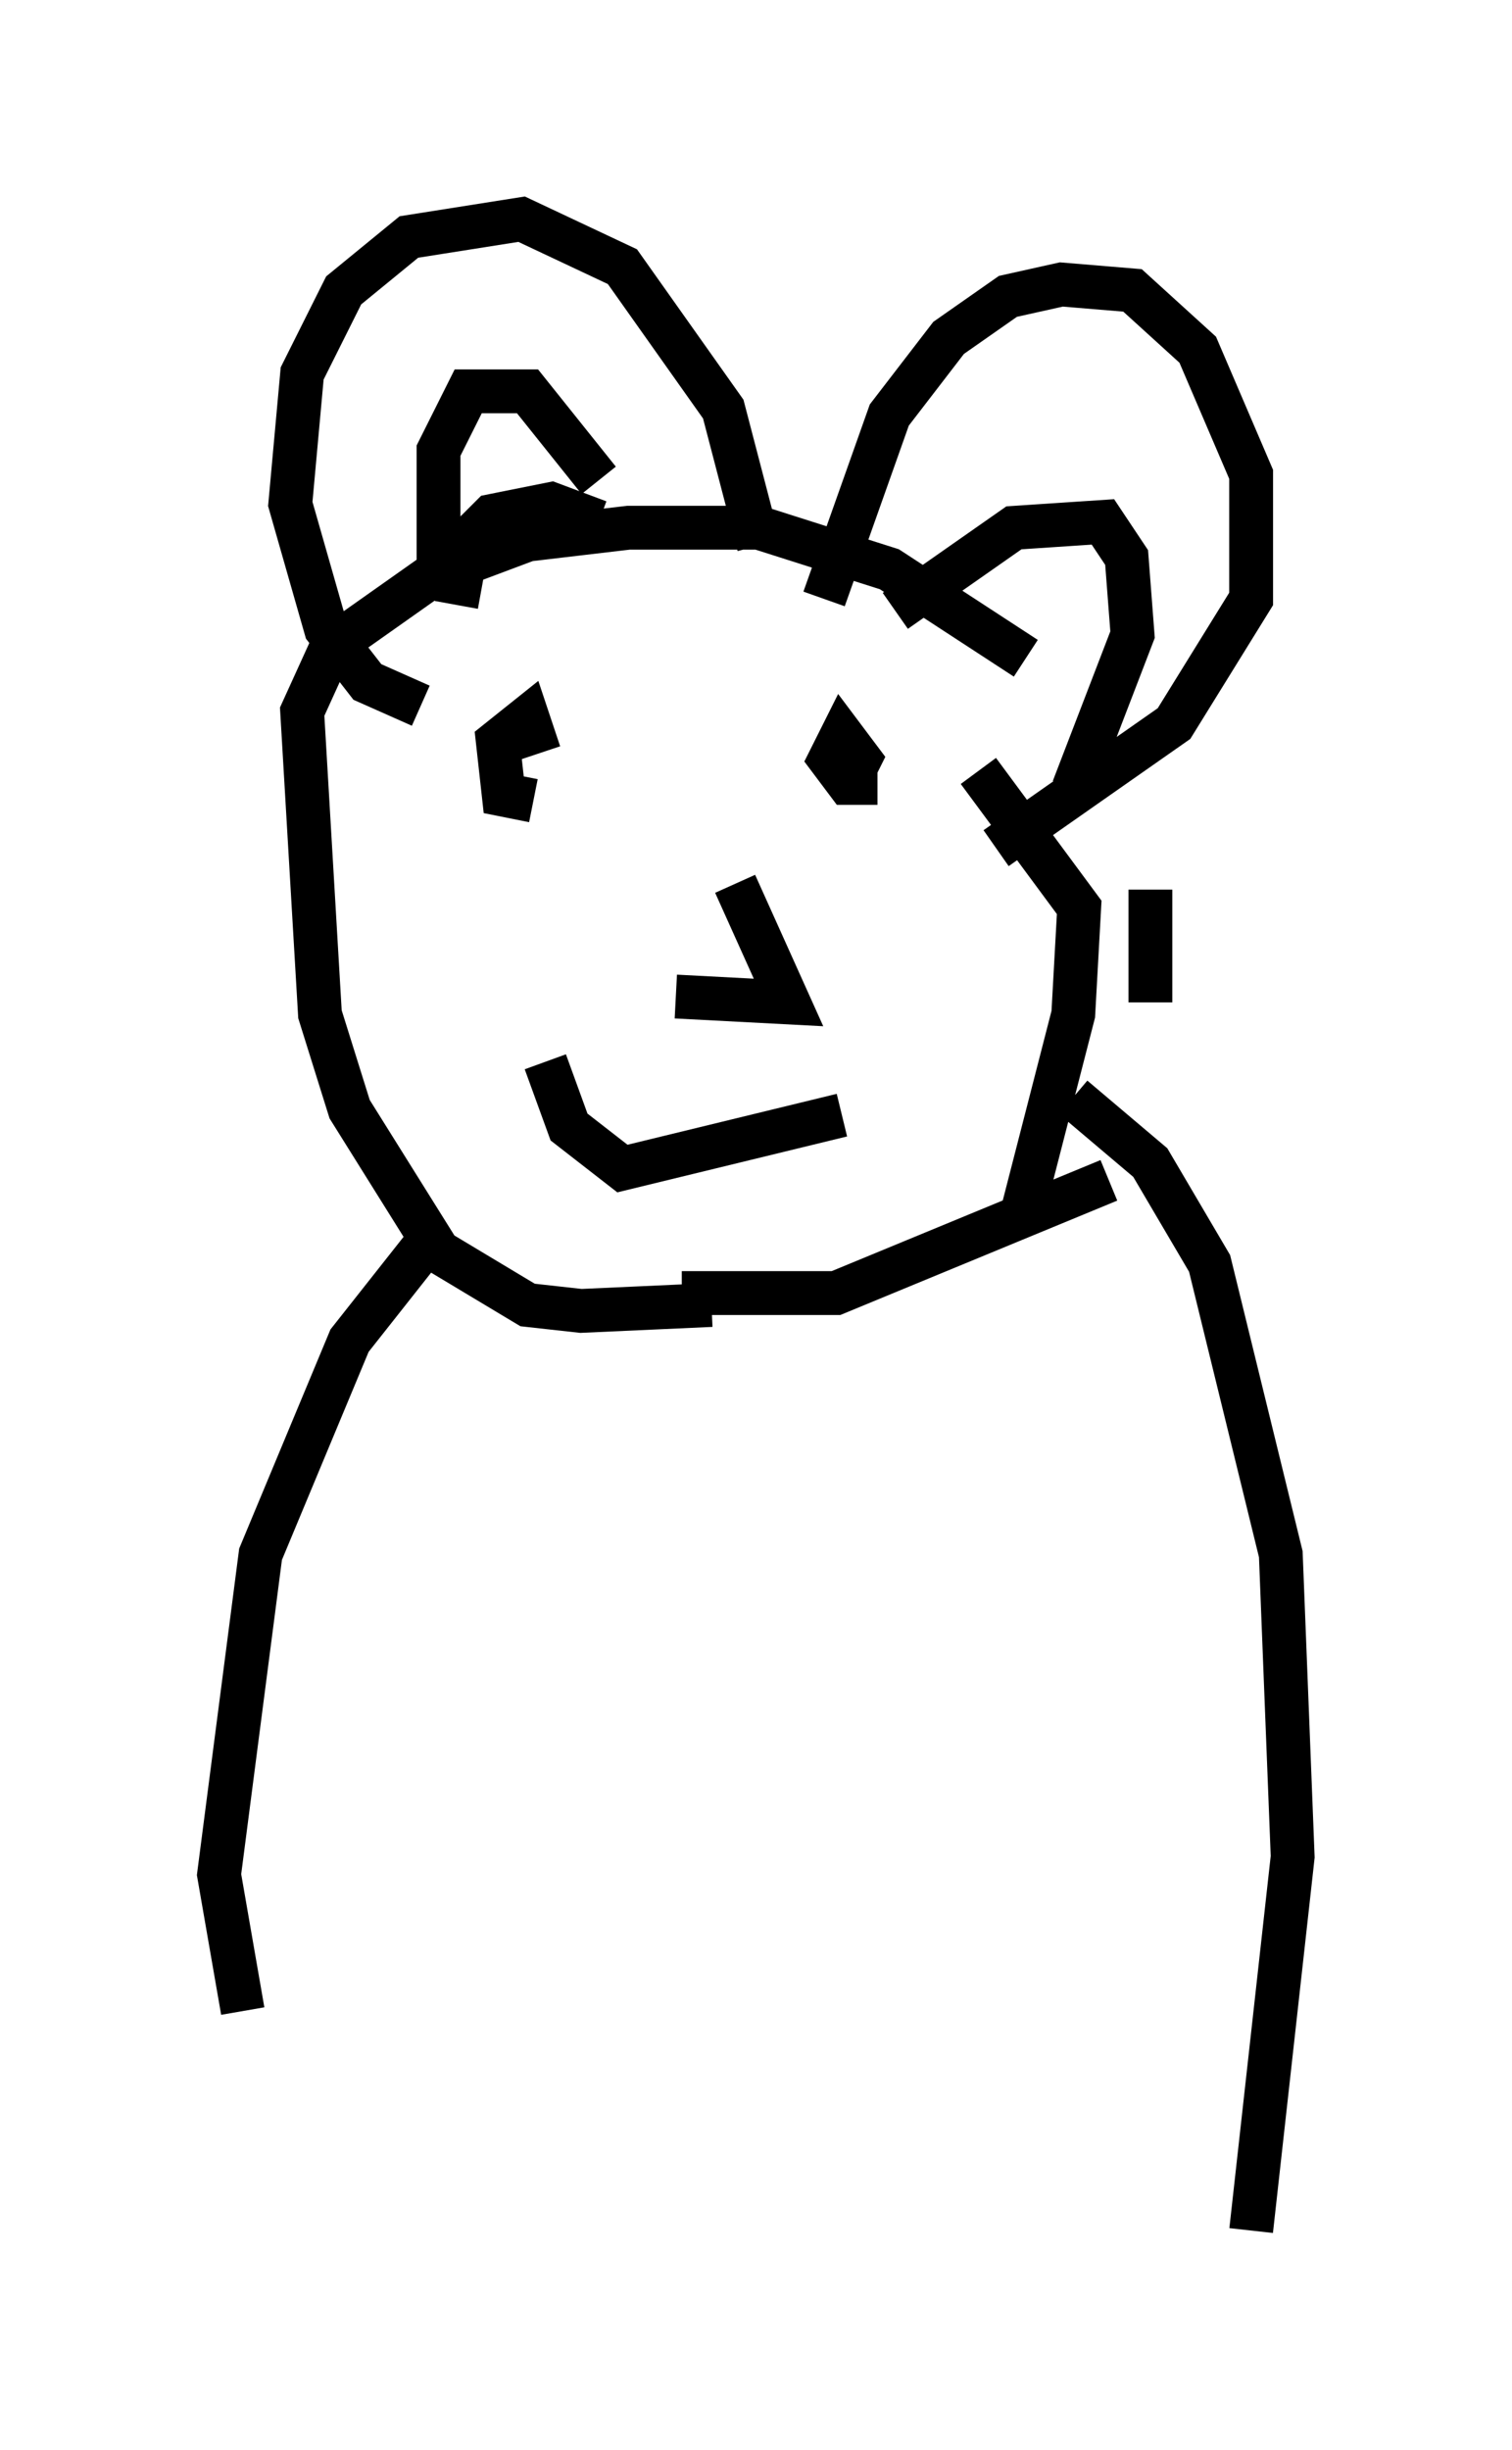 <?xml version="1.0" encoding="utf-8" ?>
<svg baseProfile="full" height="55.872" version="1.1" width="34.492" xmlns="http://www.w3.org/2000/svg" xmlns:ev="http://www.w3.org/2001/xml-events" xmlns:xlink="http://www.w3.org/1999/xlink"><defs /><rect fill="white" height="55.872" width="34.492" x="0" y="0" /><path d="M19.479, 28.68 m-3.248, 1.083 l-2.977, 0.135 -1.218, -0.135 l-2.03, -1.218 -2.03, -3.248 l-0.677, -2.165 -0.406, -6.901 l0.677, -1.488 2.3, -1.624 l2.165, -0.812 2.3, -0.271 l2.977, 0.0 2.977, 0.947 l3.112, 2.03 m2.842, 5.277 l0.0, 2.571 m-0.947, 4.059 l-6.225, 2.571 -3.518, 0.0 m7.713, -1.624 l1.218, -4.736 0.135, -2.436 l-2.3, -3.112 m-12.72, -1.488 l-1.218, -0.541 -0.947, -1.218 l-0.812, -2.842 0.271, -2.977 l0.947, -1.894 1.488, -1.218 l2.571, -0.406 2.3, 1.083 l2.3, 3.248 0.812, 3.112 m1.488, 1.218 l1.488, -4.195 1.353, -1.759 l1.353, -0.947 1.218, -0.271 l1.624, 0.135 1.488, 1.353 l1.218, 2.842 0.0, 2.842 l-1.759, 2.842 -4.059, 2.842 m-10.555, -1.083 l-0.677, -0.135 -0.135, -1.218 l0.677, -0.541 0.271, 0.812 m7.713, 0.677 l-0.677, 0.0 -0.406, -0.541 l0.271, -0.541 0.406, 0.541 l-0.135, 0.271 m-4.059, 5.142 l2.571, 0.135 -1.218, -2.706 m-4.33, 4.059 l0.541, 1.488 1.218, 0.947 l5.007, -1.218 m-8.796, -11.637 l0.271, -1.488 0.541, -0.541 l1.353, -0.271 1.083, 0.406 m-3.654, 0.947 l0.0, -2.571 0.677, -1.353 l1.353, 0.0 1.624, 2.03 m6.766, 2.977 l2.706, -1.894 2.03, -0.135 l0.541, 0.812 0.135, 1.759 l-1.353, 3.518 m-14.479, 10.013 l-2.03, 2.571 -2.03, 4.871 l-0.947, 7.307 0.541, 3.112 m18.944, -20.839 l1.759, 1.488 1.353, 2.3 l1.624, 6.631 0.271, 6.901 l-0.947, 8.525 " fill="none" stroke="black" stroke-width="1" /></svg>